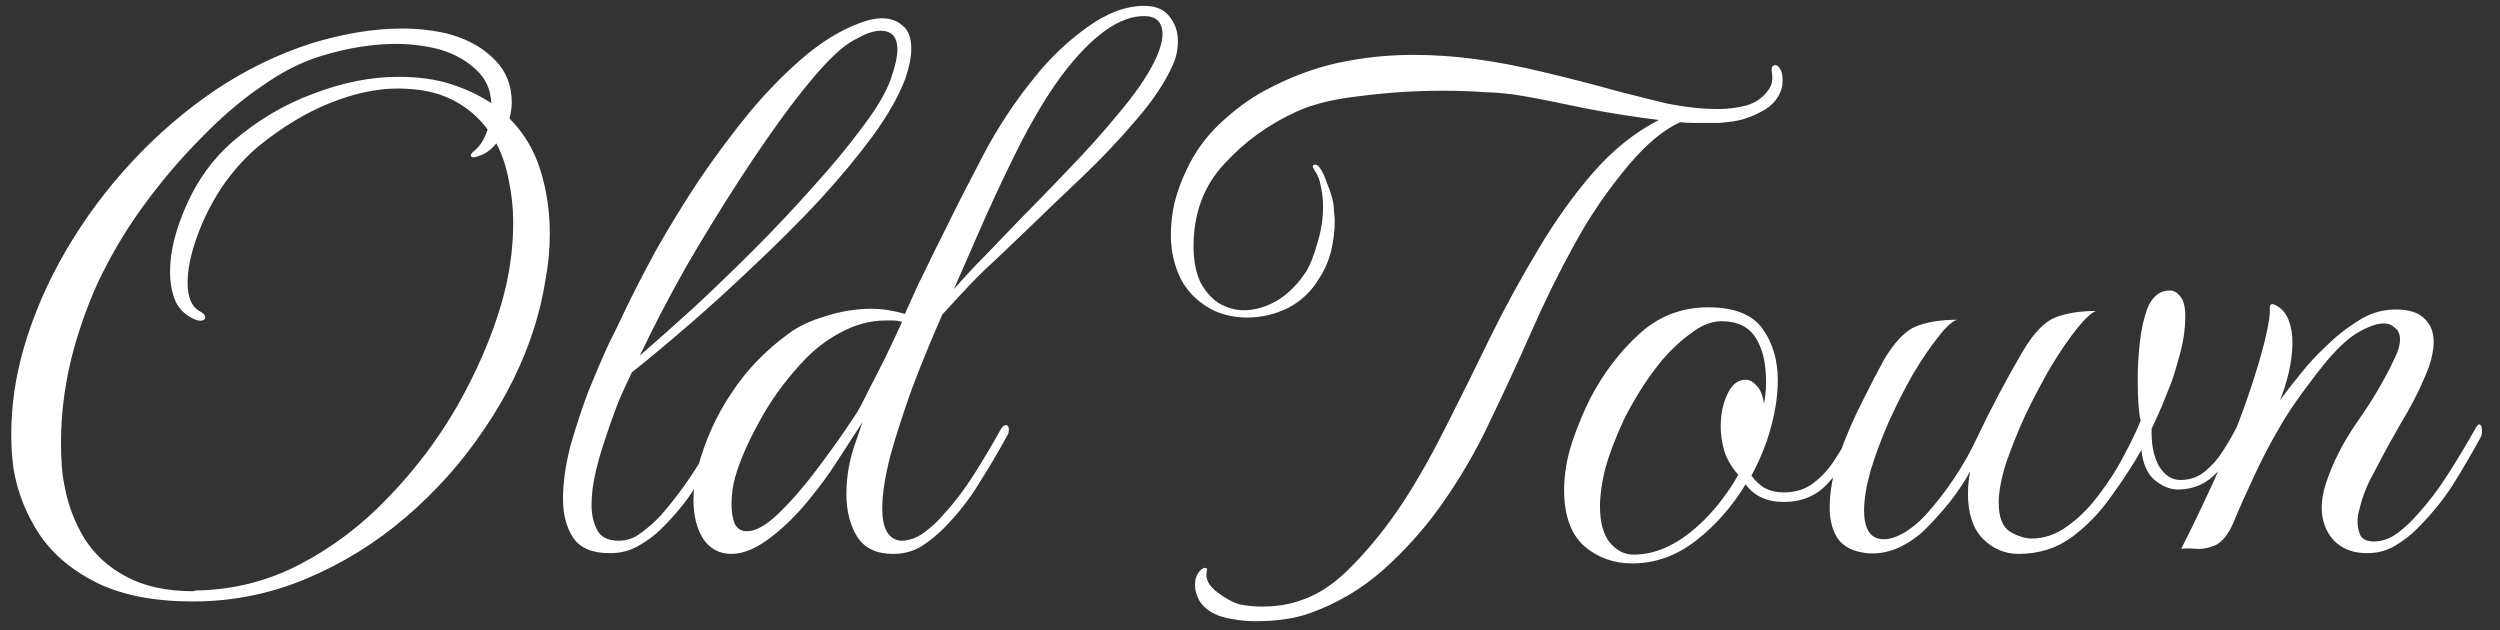 <svg width="123" height="31" viewBox="0 0 123 31" fill="none" xmlns="http://www.w3.org/2000/svg">
<rect x="0" y="0" width="123" height="31" fill="#333333" stroke="none"/>
<path d="M9.482 29.592C7.61 29.592 6.05 29.292 4.802 28.692C3.578 28.092 2.63 27.3 1.958 26.316C1.286 25.308 0.854 24.216 0.662 23.04C0.59 22.488 0.554 21.936 0.554 21.384C0.554 19.968 0.758 18.552 1.166 17.136C1.646 15.48 2.342 13.872 3.254 12.312C4.166 10.752 5.246 9.3 6.494 7.956C7.742 6.612 9.11 5.436 10.598 4.428C12.11 3.42 13.694 2.652 15.35 2.124C16.934 1.644 18.41 1.404 19.778 1.404C20.21 1.404 20.618 1.428 21.002 1.476C21.41 1.524 21.794 1.596 22.154 1.692C23.066 1.956 23.798 2.376 24.35 2.952C24.902 3.504 25.178 4.2 25.178 5.04C25.178 5.28 25.142 5.544 25.07 5.832C25.766 6.528 26.27 7.368 26.582 8.352C26.894 9.336 27.05 10.392 27.05 11.52C27.05 12.264 26.978 13.02 26.834 13.788C26.714 14.556 26.534 15.324 26.294 16.092C25.742 17.844 24.914 19.524 23.81 21.132C22.73 22.74 21.446 24.18 19.958 25.452C18.47 26.724 16.838 27.732 15.062 28.476C13.286 29.22 11.426 29.592 9.482 29.592ZM9.518 29.088L9.626 29.052C11.45 29.028 13.166 28.596 14.774 27.756C16.382 26.916 17.834 25.812 19.13 24.444C20.45 23.076 21.578 21.576 22.514 19.944C23.45 18.288 24.158 16.656 24.638 15.048C25.046 13.68 25.25 12.312 25.25 10.944C25.25 10.248 25.178 9.564 25.034 8.892C24.914 8.22 24.71 7.608 24.422 7.056C24.182 7.344 23.93 7.536 23.666 7.632C23.498 7.704 23.378 7.74 23.306 7.74C23.21 7.74 23.162 7.704 23.162 7.632C23.186 7.56 23.246 7.488 23.342 7.416C23.63 7.176 23.846 6.828 23.99 6.372C23.534 5.748 22.946 5.256 22.226 4.896C21.506 4.536 20.618 4.356 19.562 4.356C18.53 4.356 17.414 4.596 16.214 5.076C15.038 5.556 13.886 6.252 12.758 7.164C12.062 7.74 11.438 8.436 10.886 9.252C10.358 10.068 9.95 10.896 9.662 11.736C9.374 12.552 9.23 13.272 9.23 13.896C9.23 14.616 9.422 15.084 9.806 15.3C9.998 15.396 10.094 15.504 10.094 15.624C10.094 15.696 10.046 15.744 9.95 15.768C9.854 15.792 9.746 15.78 9.626 15.732C9.194 15.564 8.87 15.276 8.654 14.868C8.462 14.436 8.366 13.932 8.366 13.356C8.366 12.372 8.642 11.268 9.194 10.044C9.746 8.82 10.49 7.8 11.426 6.984C12.65 5.928 13.982 5.136 15.422 4.608C16.862 4.056 18.254 3.78 19.598 3.78C20.582 3.78 21.446 3.9 22.19 4.14C22.934 4.38 23.594 4.692 24.17 5.076C24.146 4.404 23.894 3.852 23.414 3.42C22.958 2.988 22.382 2.664 21.686 2.448C20.99 2.256 20.246 2.16 19.454 2.16C18.926 2.16 18.35 2.208 17.726 2.304C17.102 2.4 16.442 2.556 15.746 2.772C14.81 3.06 13.85 3.552 12.866 4.248C11.882 4.92 10.922 5.736 9.986 6.696C9.05 7.632 8.174 8.64 7.358 9.72C6.542 10.8 5.846 11.892 5.27 12.996C4.646 14.148 4.106 15.516 3.65 17.1C3.218 18.66 3.002 20.22 3.002 21.78C3.002 22.14 3.014 22.512 3.038 22.896C3.062 23.256 3.11 23.604 3.182 23.94C3.35 24.852 3.674 25.704 4.154 26.496C4.658 27.288 5.342 27.912 6.206 28.368C7.094 28.848 8.198 29.088 9.518 29.088ZM30.004 27.216C29.14 27.216 28.54 26.964 28.204 26.46C27.868 25.956 27.7 25.32 27.7 24.552C27.7 23.76 27.82 22.896 28.06 21.96C28.324 21.024 28.624 20.112 28.96 19.224C29.32 18.336 29.656 17.556 29.968 16.884C30.304 16.212 30.532 15.744 30.652 15.48C31.084 14.568 31.612 13.536 32.236 12.384C32.884 11.232 33.604 10.056 34.396 8.856C35.212 7.656 36.064 6.516 36.952 5.436C37.864 4.356 38.8 3.42 39.76 2.628C40.744 1.836 41.716 1.296 42.676 1.008C42.94 0.936 43.18 0.9 43.396 0.9C43.804 0.9 44.14 1.02 44.404 1.26C44.692 1.476 44.836 1.86 44.836 2.412C44.836 2.796 44.74 3.276 44.548 3.852C44.236 4.692 43.708 5.628 42.964 6.66C42.22 7.668 41.344 8.724 40.336 9.828C39.328 10.908 38.26 11.976 37.132 13.032C36.028 14.088 34.948 15.072 33.892 15.984C32.836 16.896 31.9 17.676 31.084 18.324C30.868 18.78 30.664 19.224 30.472 19.656C30.304 20.088 30.148 20.508 30.004 20.916C29.932 21.132 29.824 21.456 29.68 21.888C29.536 22.32 29.404 22.8 29.284 23.328C29.164 23.856 29.104 24.36 29.104 24.84C29.104 25.32 29.2 25.74 29.392 26.1C29.584 26.436 29.932 26.604 30.436 26.604C30.844 26.604 31.216 26.472 31.552 26.208C31.912 25.944 32.236 25.656 32.524 25.344C33.532 24.192 34.432 22.86 35.224 21.348C35.32 21.18 35.392 21.096 35.44 21.096C35.488 21.096 35.512 21.168 35.512 21.312C35.512 21.528 35.464 21.756 35.368 21.996C34.912 22.836 34.492 23.544 34.108 24.12C33.748 24.696 33.22 25.332 32.524 26.028C32.212 26.34 31.84 26.616 31.408 26.856C31 27.096 30.532 27.216 30.004 27.216ZM31.48 17.496C32.224 16.848 33.088 16.08 34.072 15.192C35.056 14.28 36.064 13.308 37.096 12.276C38.128 11.244 39.1 10.212 40.012 9.18C40.948 8.148 41.752 7.176 42.424 6.264C43.12 5.352 43.588 4.56 43.828 3.888C44.044 3.264 44.152 2.784 44.152 2.448C44.152 1.824 43.876 1.512 43.324 1.512C43.012 1.512 42.64 1.632 42.208 1.872C41.776 2.088 41.38 2.376 41.02 2.736C40.42 3.312 39.712 4.14 38.896 5.22C38.104 6.276 37.264 7.488 36.376 8.856C35.488 10.224 34.612 11.652 33.748 13.14C32.908 14.628 32.152 16.08 31.48 17.496ZM43.947 27.252C43.131 27.252 42.543 26.976 42.183 26.424C41.823 25.848 41.643 25.14 41.643 24.3C41.643 23.46 41.787 22.632 42.075 21.816L42.435 20.772L41.103 22.824C40.767 23.352 40.323 23.952 39.771 24.624C39.243 25.272 38.679 25.836 38.079 26.316C37.311 26.94 36.615 27.252 35.991 27.252C35.391 27.252 34.923 27 34.587 26.496C34.275 25.992 34.119 25.356 34.119 24.588C34.119 24.06 34.191 23.532 34.335 23.004C34.695 21.66 35.247 20.436 35.991 19.332C36.735 18.204 37.671 17.232 38.799 16.416C39.279 16.056 39.891 15.768 40.635 15.552C41.379 15.312 42.123 15.192 42.867 15.192C43.155 15.192 43.443 15.216 43.731 15.264C44.019 15.312 44.283 15.372 44.523 15.444C44.715 15.012 44.931 14.532 45.171 14.004C45.435 13.476 45.687 12.96 45.927 12.456C46.191 11.928 46.407 11.496 46.575 11.16C47.055 10.176 47.655 9 48.375 7.632C49.095 6.264 49.935 4.992 50.895 3.816C51.639 2.88 52.491 2.064 53.451 1.368C54.435 0.648 55.383 0.288 56.295 0.288C56.847 0.288 57.255 0.456 57.519 0.792C57.807 1.128 57.951 1.536 57.951 2.016C57.951 2.448 57.867 2.844 57.699 3.204C57.315 4.068 56.703 4.98 55.863 5.94C55.047 6.9 54.159 7.836 53.199 8.748C52.263 9.636 51.423 10.44 50.679 11.16C50.055 11.76 49.503 12.288 49.023 12.744C48.543 13.176 48.099 13.608 47.691 14.04C47.283 14.472 46.839 14.952 46.359 15.48C45.831 16.68 45.339 17.88 44.883 19.08C44.451 20.28 44.091 21.396 43.803 22.428C43.539 23.46 43.407 24.324 43.407 25.02C43.407 26.004 43.707 26.532 44.307 26.604C44.715 26.604 45.099 26.472 45.459 26.208C45.819 25.944 46.131 25.656 46.395 25.344C46.947 24.744 47.451 24.084 47.907 23.364C48.363 22.644 48.819 21.876 49.275 21.06C49.347 20.964 49.419 20.916 49.491 20.916C49.587 20.916 49.635 20.988 49.635 21.132C49.635 21.252 49.611 21.348 49.563 21.42C49.131 22.212 48.663 23.004 48.159 23.796C47.679 24.588 47.091 25.332 46.395 26.028C46.083 26.34 45.723 26.628 45.315 26.892C44.907 27.132 44.451 27.252 43.947 27.252ZM46.935 14.22C47.487 13.596 48.003 13.044 48.483 12.564C48.963 12.06 49.551 11.448 50.247 10.728C50.919 10.056 51.687 9.264 52.551 8.352C53.439 7.44 54.267 6.516 55.035 5.58C55.827 4.644 56.403 3.816 56.763 3.096C57.051 2.52 57.195 2.052 57.195 1.692C57.195 1.092 56.895 0.792 56.295 0.792C55.551 0.792 54.771 1.14 53.955 1.836C53.163 2.508 52.383 3.432 51.615 4.608C50.967 5.616 50.355 6.72 49.779 7.92C49.203 9.096 48.675 10.236 48.195 11.34C47.715 12.444 47.295 13.404 46.935 14.22ZM36.747 26.136C37.179 26.136 37.695 25.848 38.295 25.272C38.919 24.672 39.555 23.94 40.203 23.076C40.875 22.188 41.487 21.324 42.039 20.484C42.207 20.244 42.423 19.848 42.687 19.296C42.975 18.744 43.275 18.156 43.587 17.532C43.899 16.884 44.163 16.32 44.379 15.84C44.235 15.792 44.091 15.768 43.947 15.768C43.827 15.768 43.695 15.768 43.551 15.768C42.807 15.768 42.063 15.972 41.319 16.38C40.599 16.764 39.951 17.28 39.375 17.928C38.559 18.816 37.875 19.776 37.323 20.808C36.771 21.816 36.387 22.704 36.171 23.472C36.051 23.904 35.991 24.348 35.991 24.804C35.991 25.164 36.039 25.476 36.135 25.74C36.255 26.004 36.459 26.136 36.747 26.136ZM59.694 30.168C59.406 30.024 59.178 29.82 59.01 29.556C58.866 29.292 58.794 29.028 58.794 28.764C58.794 28.5 58.866 28.284 59.01 28.116C59.082 28.02 59.166 27.96 59.262 27.936C59.382 27.936 59.418 27.996 59.37 28.116C59.298 28.476 59.466 28.812 59.874 29.124C60.282 29.436 60.654 29.64 60.99 29.736C61.35 29.808 61.71 29.844 62.07 29.844C62.814 29.844 63.474 29.736 64.05 29.52C64.914 29.232 65.766 28.644 66.606 27.756C67.47 26.868 68.274 25.86 69.018 24.732C69.738 23.628 70.446 22.38 71.142 20.988C71.862 19.572 72.582 18.12 73.302 16.632C74.046 15.12 74.838 13.668 75.678 12.276C76.518 10.86 77.418 9.6 78.378 8.496C79.362 7.368 80.442 6.504 81.618 5.904C80.442 5.76 79.23 5.568 77.982 5.328C76.758 5.064 75.726 4.86 74.886 4.716C74.358 4.62 73.758 4.56 73.086 4.536C72.414 4.488 71.706 4.464 70.962 4.464C69.642 4.464 68.322 4.548 67.002 4.716C65.682 4.86 64.626 5.112 63.834 5.472C62.442 6.096 61.242 6.96 60.234 8.064C59.226 9.144 58.722 10.5 58.722 12.132C58.722 12.804 58.83 13.38 59.046 13.86C59.286 14.316 59.586 14.664 59.946 14.904C60.354 15.144 60.774 15.264 61.206 15.264C61.734 15.264 62.274 15.108 62.826 14.796C63.378 14.46 63.858 13.98 64.266 13.356C64.458 13.044 64.638 12.588 64.806 11.988C64.998 11.388 65.094 10.776 65.094 10.152C65.094 9.816 65.058 9.492 64.986 9.18C64.938 8.868 64.83 8.592 64.662 8.352C64.614 8.256 64.59 8.208 64.59 8.208C64.59 8.136 64.626 8.1 64.698 8.1C64.794 8.1 64.878 8.16 64.95 8.28C65.07 8.448 65.19 8.712 65.31 9.072C65.454 9.408 65.55 9.72 65.598 10.008C65.622 10.152 65.634 10.296 65.634 10.44C65.658 10.584 65.67 10.728 65.67 10.872C65.67 11.352 65.61 11.844 65.49 12.348C65.37 12.828 65.178 13.272 64.914 13.68C64.53 14.328 64.014 14.82 63.366 15.156C62.718 15.468 62.046 15.624 61.35 15.624C60.798 15.624 60.27 15.516 59.766 15.3C59.022 14.94 58.47 14.424 58.11 13.752C57.774 13.08 57.606 12.348 57.606 11.556C57.606 11.028 57.666 10.5 57.786 9.972C57.93 9.42 58.122 8.892 58.362 8.388C58.77 7.5 59.334 6.72 60.054 6.048C60.774 5.376 61.494 4.848 62.214 4.464C63.414 3.816 64.614 3.36 65.814 3.096C67.038 2.832 68.274 2.7 69.522 2.7C70.554 2.7 71.598 2.772 72.654 2.916C73.71 3.06 74.778 3.264 75.858 3.528C77.082 3.816 78.342 4.14 79.638 4.5C80.286 4.668 81.054 4.86 81.942 5.076C82.854 5.268 83.718 5.364 84.534 5.364C85.014 5.364 85.482 5.304 85.938 5.184C86.418 5.04 86.79 4.764 87.054 4.356C87.15 4.212 87.198 4.032 87.198 3.816C87.198 3.696 87.186 3.588 87.162 3.492C87.162 3.372 87.174 3.3 87.198 3.276C87.246 3.228 87.294 3.204 87.342 3.204C87.438 3.204 87.522 3.276 87.594 3.42C87.666 3.516 87.702 3.696 87.702 3.96C87.702 4.128 87.69 4.248 87.666 4.32C87.522 4.824 87.198 5.208 86.694 5.472C86.214 5.736 85.734 5.904 85.254 5.976C85.062 6 84.846 6.024 84.606 6.048C84.39 6.048 84.162 6.048 83.922 6.048C83.73 6.048 83.526 6.048 83.31 6.048C83.094 6.048 82.878 6.036 82.662 6.012C81.87 6.372 81.042 7.056 80.178 8.064C79.122 9.312 78.21 10.644 77.442 12.06C76.674 13.452 75.966 14.892 75.318 16.38C74.67 17.844 73.998 19.296 73.302 20.736C72.63 22.176 71.826 23.556 70.89 24.876C70.05 26.052 69.102 27.108 68.046 28.044C66.99 28.98 65.79 29.688 64.446 30.168C63.702 30.432 62.814 30.564 61.782 30.564C61.374 30.564 60.99 30.528 60.63 30.456C60.27 30.408 59.958 30.312 59.694 30.168ZM80.303 27.72C79.391 27.72 78.599 27.432 77.927 26.856C77.279 26.256 76.955 25.344 76.955 24.12C76.955 23.352 77.087 22.56 77.351 21.744C77.639 20.904 77.951 20.16 78.287 19.512C78.911 18.336 79.691 17.316 80.627 16.452C81.587 15.564 82.727 15.12 84.047 15.12C85.319 15.12 86.207 15.468 86.711 16.164C87.215 16.86 87.467 17.712 87.467 18.72C87.467 19.128 87.431 19.548 87.359 19.98C87.167 21.156 86.771 22.296 86.171 23.4C86.339 23.64 86.555 23.844 86.819 24.012C87.107 24.156 87.419 24.228 87.755 24.228C88.331 24.228 88.823 24.072 89.231 23.76C89.639 23.448 89.987 23.064 90.275 22.608C90.587 22.128 90.851 21.684 91.067 21.276C91.211 21.012 91.343 20.88 91.463 20.88C91.535 20.88 91.571 20.928 91.571 21.024C91.571 21.12 91.499 21.336 91.355 21.672C90.947 22.488 90.467 23.196 89.915 23.796C89.363 24.396 88.643 24.696 87.755 24.696C86.939 24.696 86.315 24.408 85.883 23.832C85.211 24.936 84.395 25.86 83.435 26.604C82.475 27.348 81.431 27.72 80.303 27.72ZM80.375 27.288C81.551 27.288 82.715 26.712 83.867 25.56C84.203 25.224 84.503 24.876 84.767 24.516C85.055 24.132 85.307 23.748 85.523 23.364C85.211 23.004 84.983 22.62 84.839 22.212C84.719 21.78 84.659 21.372 84.659 20.988C84.659 20.388 84.767 19.86 84.983 19.404C85.199 18.924 85.499 18.684 85.883 18.684C86.075 18.684 86.255 18.78 86.423 18.972C86.615 19.164 86.735 19.464 86.783 19.872C86.855 19.536 86.891 19.176 86.891 18.792C86.891 17.88 86.723 17.16 86.387 16.632C86.051 16.08 85.487 15.804 84.695 15.804C84.215 15.804 83.723 15.996 83.219 16.38C82.715 16.74 82.235 17.184 81.779 17.712C81.347 18.24 80.963 18.78 80.627 19.332C80.291 19.884 80.039 20.34 79.871 20.7C79.463 21.588 79.163 22.38 78.971 23.076C78.803 23.772 78.719 24.384 78.719 24.912C78.719 25.68 78.875 26.268 79.187 26.676C79.523 27.084 79.919 27.288 80.375 27.288ZM99.308 27.252C98.636 27.252 98.048 27 97.544 26.496C97.064 25.992 96.824 25.26 96.824 24.3C96.824 23.94 96.86 23.568 96.932 23.184C96.692 23.64 96.368 24.132 95.96 24.66C95.552 25.164 95.144 25.62 94.736 26.028C94.352 26.412 93.896 26.724 93.368 26.964C92.864 27.18 92.36 27.264 91.856 27.216C91.184 27.144 90.704 26.904 90.416 26.496C90.152 26.088 90.02 25.584 90.02 24.984C90.02 24.192 90.176 23.328 90.488 22.392C90.824 21.456 91.208 20.568 91.64 19.728C92.072 18.864 92.42 18.192 92.684 17.712C93.212 16.824 93.74 16.272 94.268 16.056C94.82 15.84 95.492 15.732 96.284 15.732C96.044 15.804 95.732 16.092 95.348 16.596C94.964 17.076 94.556 17.676 94.124 18.396C93.716 19.116 93.32 19.896 92.936 20.736C92.576 21.552 92.276 22.356 92.036 23.148C91.82 23.916 91.712 24.576 91.712 25.128C91.712 25.536 91.784 25.872 91.928 26.136C92.096 26.4 92.348 26.532 92.684 26.532C92.972 26.532 93.308 26.424 93.692 26.208C94.076 25.968 94.424 25.68 94.736 25.344C95.792 24.168 96.644 22.884 97.292 21.492C97.964 20.076 98.708 18.672 99.524 17.28C100.052 16.392 100.58 15.84 101.108 15.624C101.66 15.408 102.332 15.3 103.124 15.3C102.908 15.372 102.596 15.66 102.188 16.164C101.804 16.644 101.384 17.256 100.928 18C100.496 18.744 100.076 19.536 99.668 20.376C99.284 21.216 98.96 22.02 98.696 22.788C98.456 23.556 98.336 24.204 98.336 24.732C98.336 25.452 98.528 25.932 98.912 26.172C99.296 26.388 99.644 26.496 99.956 26.496C100.58 26.496 101.168 26.292 101.72 25.884C102.296 25.476 102.812 24.96 103.268 24.336C103.748 23.712 104.156 23.076 104.492 22.428C104.852 21.756 105.128 21.18 105.32 20.7C105.224 20.316 105.176 19.632 105.176 18.648C105.176 18.048 105.212 17.436 105.284 16.812C105.356 16.188 105.476 15.648 105.644 15.192C105.884 14.592 106.256 14.292 106.76 14.292C106.952 14.292 107.12 14.388 107.264 14.58C107.432 14.772 107.516 15.096 107.516 15.552C107.516 16.224 107.408 16.92 107.192 17.64C107 18.336 106.844 18.816 106.724 19.08C106.628 19.32 106.508 19.62 106.364 19.98C106.22 20.316 106.052 20.688 105.86 21.096C105.836 21.84 105.956 22.452 106.22 22.932C106.508 23.388 106.856 23.616 107.264 23.616C107.72 23.616 108.116 23.484 108.452 23.22C108.812 22.932 109.112 22.596 109.352 22.212C109.616 21.804 109.832 21.432 110 21.096C110.072 20.952 110.168 20.88 110.288 20.88C110.384 20.88 110.432 20.94 110.432 21.06C110.432 21.132 110.396 21.24 110.324 21.384C110.036 22.032 109.628 22.644 109.1 23.22C108.572 23.796 107.924 24.084 107.156 24.084C106.772 24.084 106.388 23.928 106.004 23.616C105.644 23.304 105.428 22.812 105.356 22.14C104.948 22.86 104.456 23.616 103.88 24.408C103.328 25.2 102.68 25.872 101.936 26.424C101.192 26.976 100.316 27.252 99.308 27.252ZM116.46 27.216C115.764 27.216 115.212 27 114.804 26.568C114.42 26.136 114.228 25.596 114.228 24.948C114.228 24.636 114.288 24.276 114.408 23.868C114.744 22.812 115.272 21.768 115.992 20.736C116.736 19.68 117.348 18.636 117.828 17.604C117.996 17.268 118.08 16.968 118.08 16.704C118.08 16.44 117.996 16.248 117.828 16.128C117.684 15.984 117.504 15.912 117.288 15.912C116.976 15.912 116.58 16.044 116.1 16.308C115.644 16.548 115.116 17.016 114.516 17.712C114.156 18.144 113.748 18.672 113.292 19.296C112.836 19.92 112.464 20.484 112.176 20.988C111.696 21.804 111.264 22.632 110.88 23.472C110.496 24.288 110.16 25.044 109.872 25.74C109.632 26.292 109.344 26.652 109.008 26.82C108.672 26.964 108.348 27.024 108.036 27C107.724 26.976 107.484 26.976 107.316 27C107.988 25.68 108.648 24.288 109.296 22.824C109.944 21.36 110.496 19.896 110.952 18.432C111.168 17.76 111.348 17.112 111.492 16.488C111.636 15.84 111.696 15.42 111.672 15.228V15.156C111.672 14.964 111.768 14.916 111.96 15.012C112.272 15.18 112.488 15.432 112.608 15.768C112.728 16.08 112.788 16.44 112.788 16.848C112.788 17.304 112.728 17.796 112.608 18.324C112.488 18.828 112.344 19.284 112.176 19.692C112.488 19.26 112.824 18.828 113.184 18.396C113.544 17.94 113.94 17.508 114.372 17.1C114.876 16.596 115.416 16.164 115.992 15.804C116.568 15.42 117.192 15.228 117.864 15.228C118.512 15.228 118.98 15.372 119.268 15.66C119.58 15.948 119.736 16.332 119.736 16.812C119.736 17.316 119.592 17.892 119.304 18.54C118.992 19.284 118.608 20.028 118.152 20.772C117.72 21.516 117.324 22.236 116.964 22.932C116.892 23.076 116.772 23.304 116.604 23.616C116.46 23.904 116.328 24.228 116.208 24.588C116.16 24.756 116.112 24.936 116.064 25.128C116.016 25.296 115.992 25.476 115.992 25.668C115.992 25.908 116.04 26.136 116.136 26.352C116.256 26.544 116.472 26.64 116.784 26.64C117.192 26.64 117.576 26.508 117.936 26.244C118.32 25.956 118.644 25.656 118.908 25.344C119.46 24.744 119.964 24.084 120.42 23.364C120.9 22.62 121.368 21.84 121.824 21.024C121.896 20.928 121.944 20.88 121.968 20.88C122.064 20.88 122.112 20.988 122.112 21.204C122.112 21.348 122.088 21.456 122.04 21.528C121.608 22.32 121.152 23.1 120.672 23.868C120.192 24.612 119.604 25.332 118.908 26.028C118.596 26.34 118.236 26.616 117.828 26.856C117.42 27.096 116.964 27.216 116.46 27.216Z" fill="white"/>
</svg>
